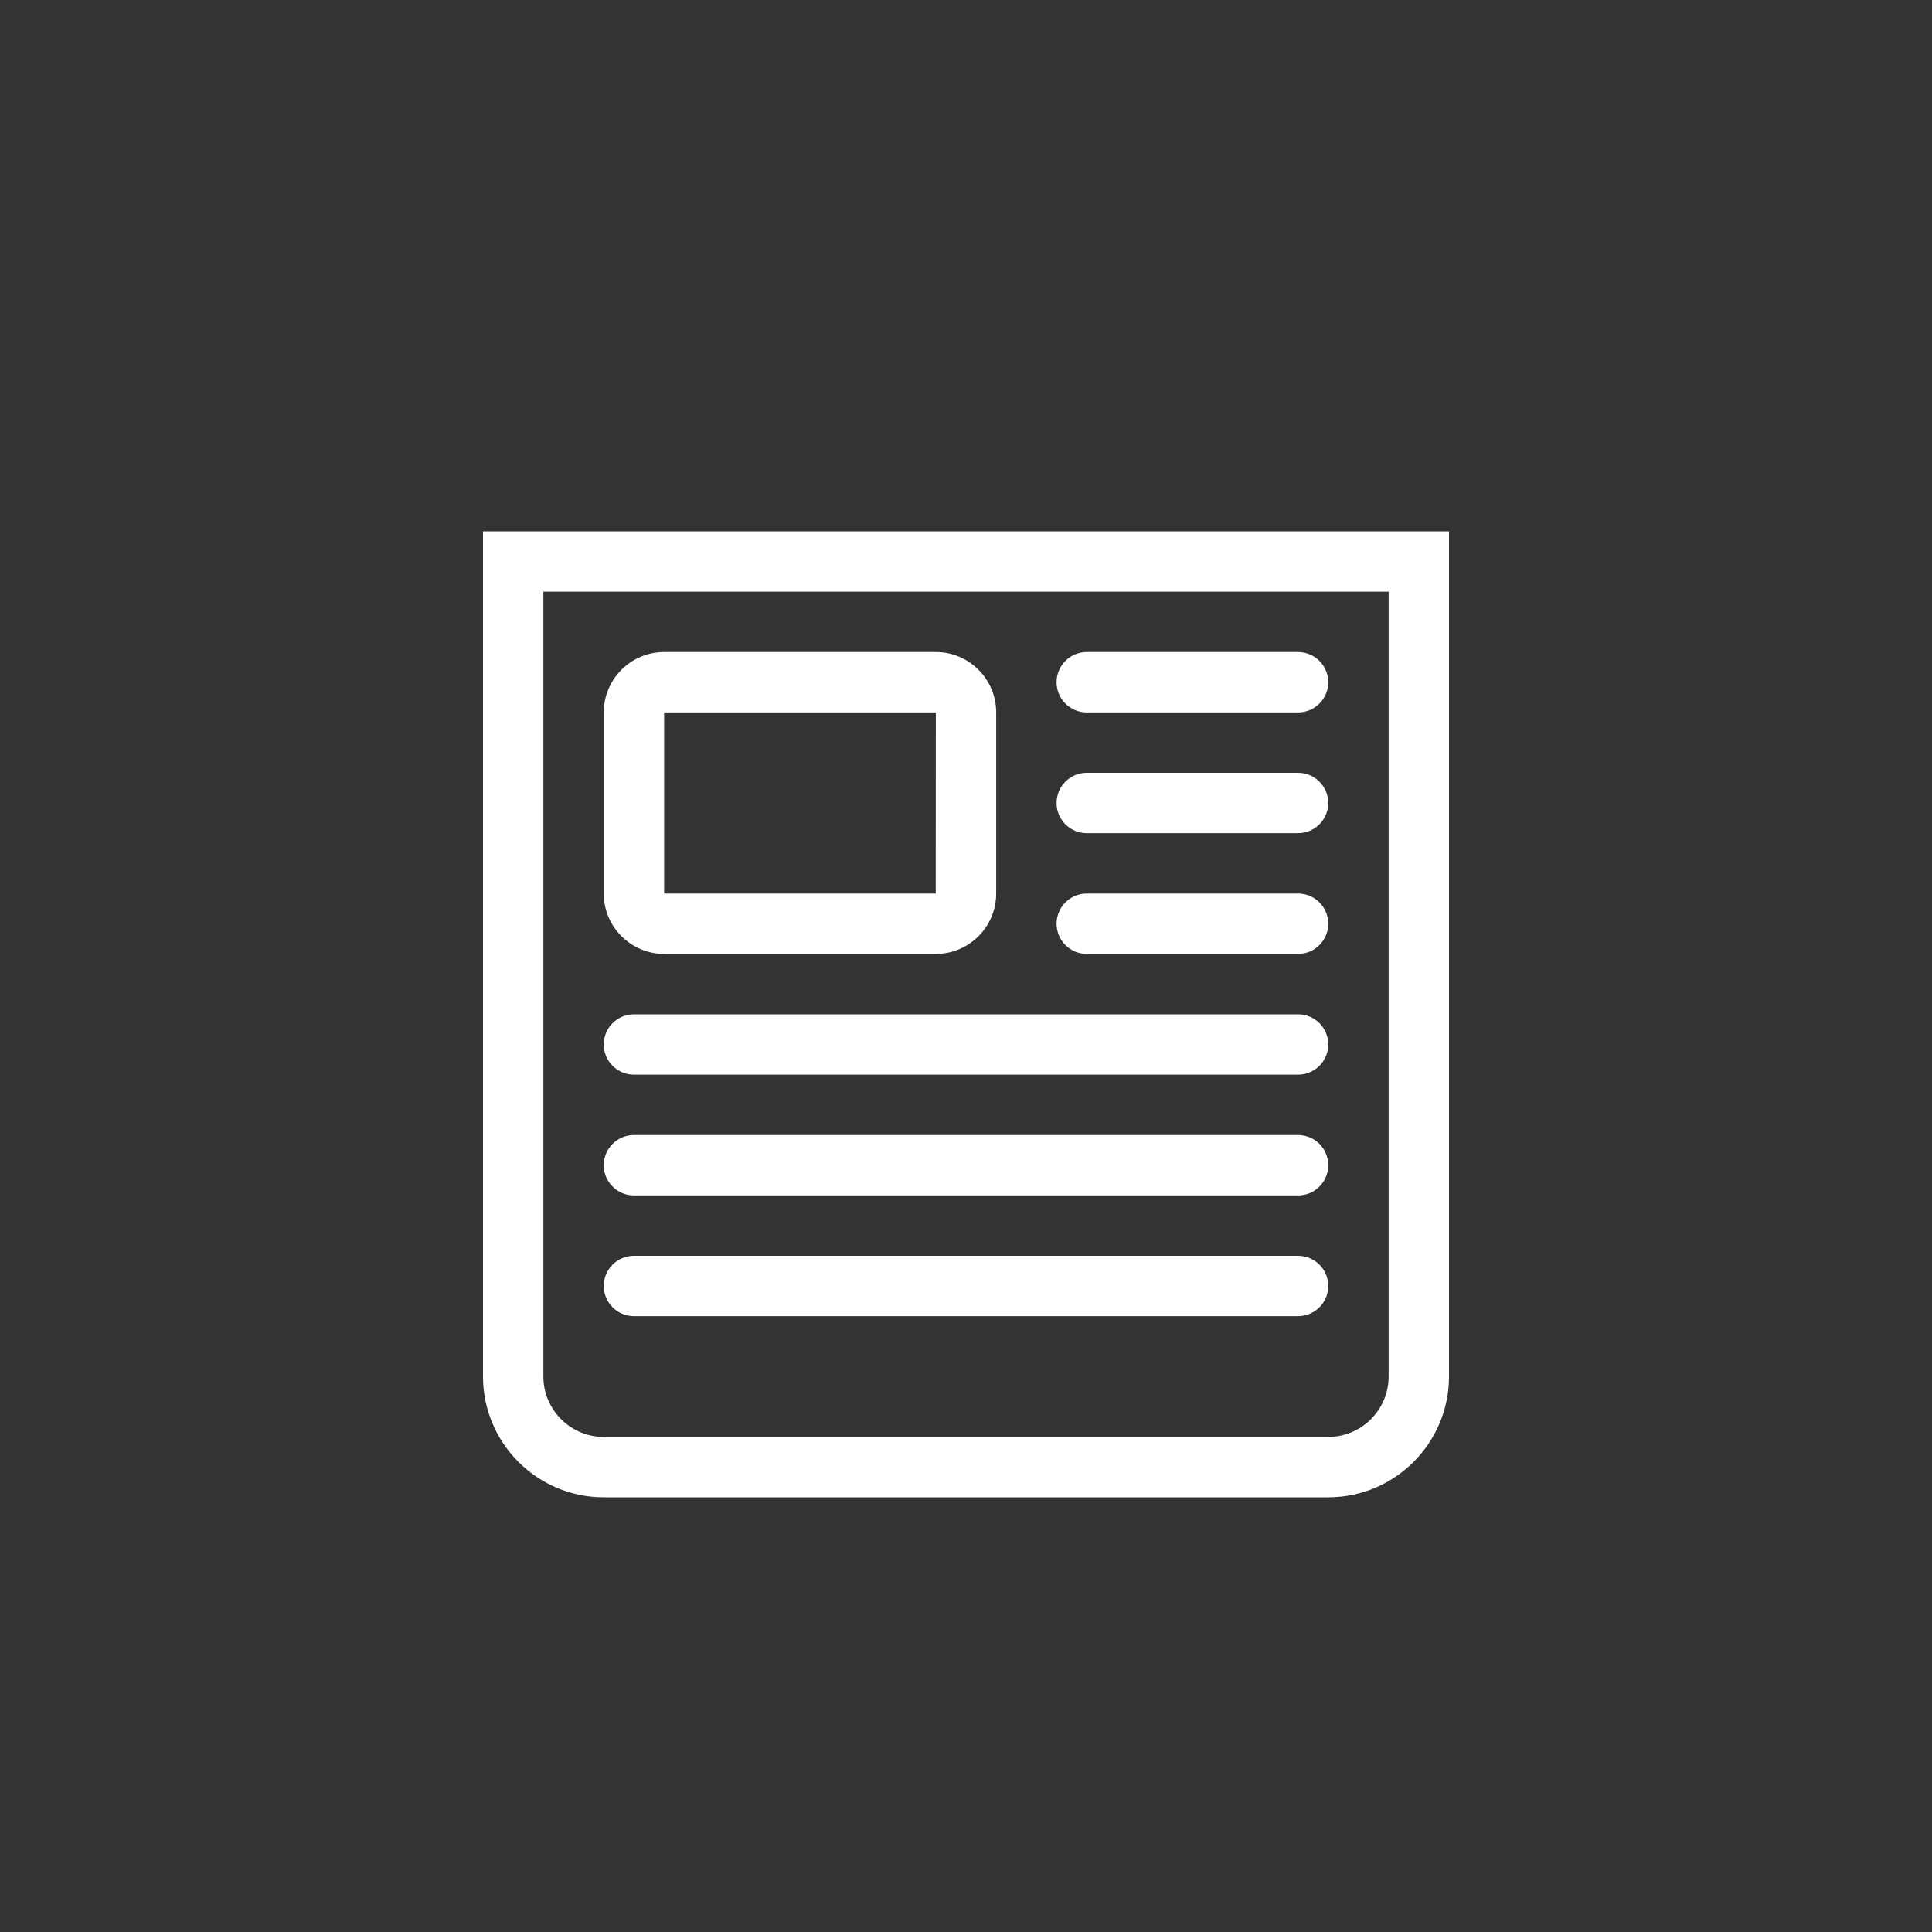 <svg version="1.1" xmlns="http://www.w3.org/2000/svg" x="0px" y="0px" width="40px" height="40px" viewBox="0 0 40 40"><rect x="0" y="0" width="40" height="40" fill="#333333" stroke="none"/><path fill="#ffffff" d="M10,11v17.5c0,1.379,1.122,2.5,2.5,2.5h15c1.378,0,2.5-1.121,2.5-2.5V11H10z M28.75,28.5 c0,0.689-0.561,1.25-1.25,1.25h-15c-0.689,0-1.25-0.561-1.25-1.25V12.25h17.5V28.5z"/><path fill="#ffffff" d="M13.75,19.75h5.625c0.689,0,1.25-0.561,1.25-1.25v-3.75c0-0.689-0.561-1.25-1.25-1.25H13.75 c-0.689,0-1.25,0.561-1.25,1.25v3.75C12.5,19.189,13.061,19.75,13.75,19.75z M13.75,14.75h5.625l-0.002,3.75H13.75V14.75z"/><path fill="#ffffff" d="M22.5,14.75h4.375c0.345,0,0.625-0.28,0.625-0.625S27.22,13.5,26.875,13.5H22.5 c-0.345,0-0.625,0.28-0.625,0.625S22.155,14.75,22.5,14.75z"/><path fill="#ffffff" d="M22.5,17.25h4.375c0.345,0,0.625-0.28,0.625-0.625S27.22,16,26.875,16H22.5c-0.345,0-0.625,0.28-0.625,0.625S22.155,17.25,22.5,17.25z"/><path fill="#ffffff" d="M22.5,19.75h4.375c0.345,0,0.625-0.28,0.625-0.625S27.22,18.5,26.875,18.5H22.5c-0.345,0-0.625,0.28-0.625,0.625S22.155,19.75,22.5,19.75z"/><path fill="#ffffff" d="M13.125,22.25h13.75c0.345,0,0.625-0.28,0.625-0.625c0-0.346-0.28-0.625-0.625-0.625h-13.75c-0.345,0-0.625,0.279-0.625,0.625C12.5,21.97,12.78,22.25,13.125,22.25z"/><path fill="#ffffff" d="M13.125,24.75h13.75c0.345,0,0.625-0.28,0.625-0.625c0-0.346-0.28-0.625-0.625-0.625h-13.75c-0.345,0-0.625,0.279-0.625,0.625C12.5,24.47,12.78,24.75,13.125,24.75z"/><path fill="#ffffff" d="M13.125,27.25h13.75c0.345,0,0.625-0.28,0.625-0.625c0-0.346-0.28-0.625-0.625-0.625h-13.75c-0.345,0-0.625,0.279-0.625,0.625C12.5,26.97,12.78,27.25,13.125,27.25z"/></svg>
